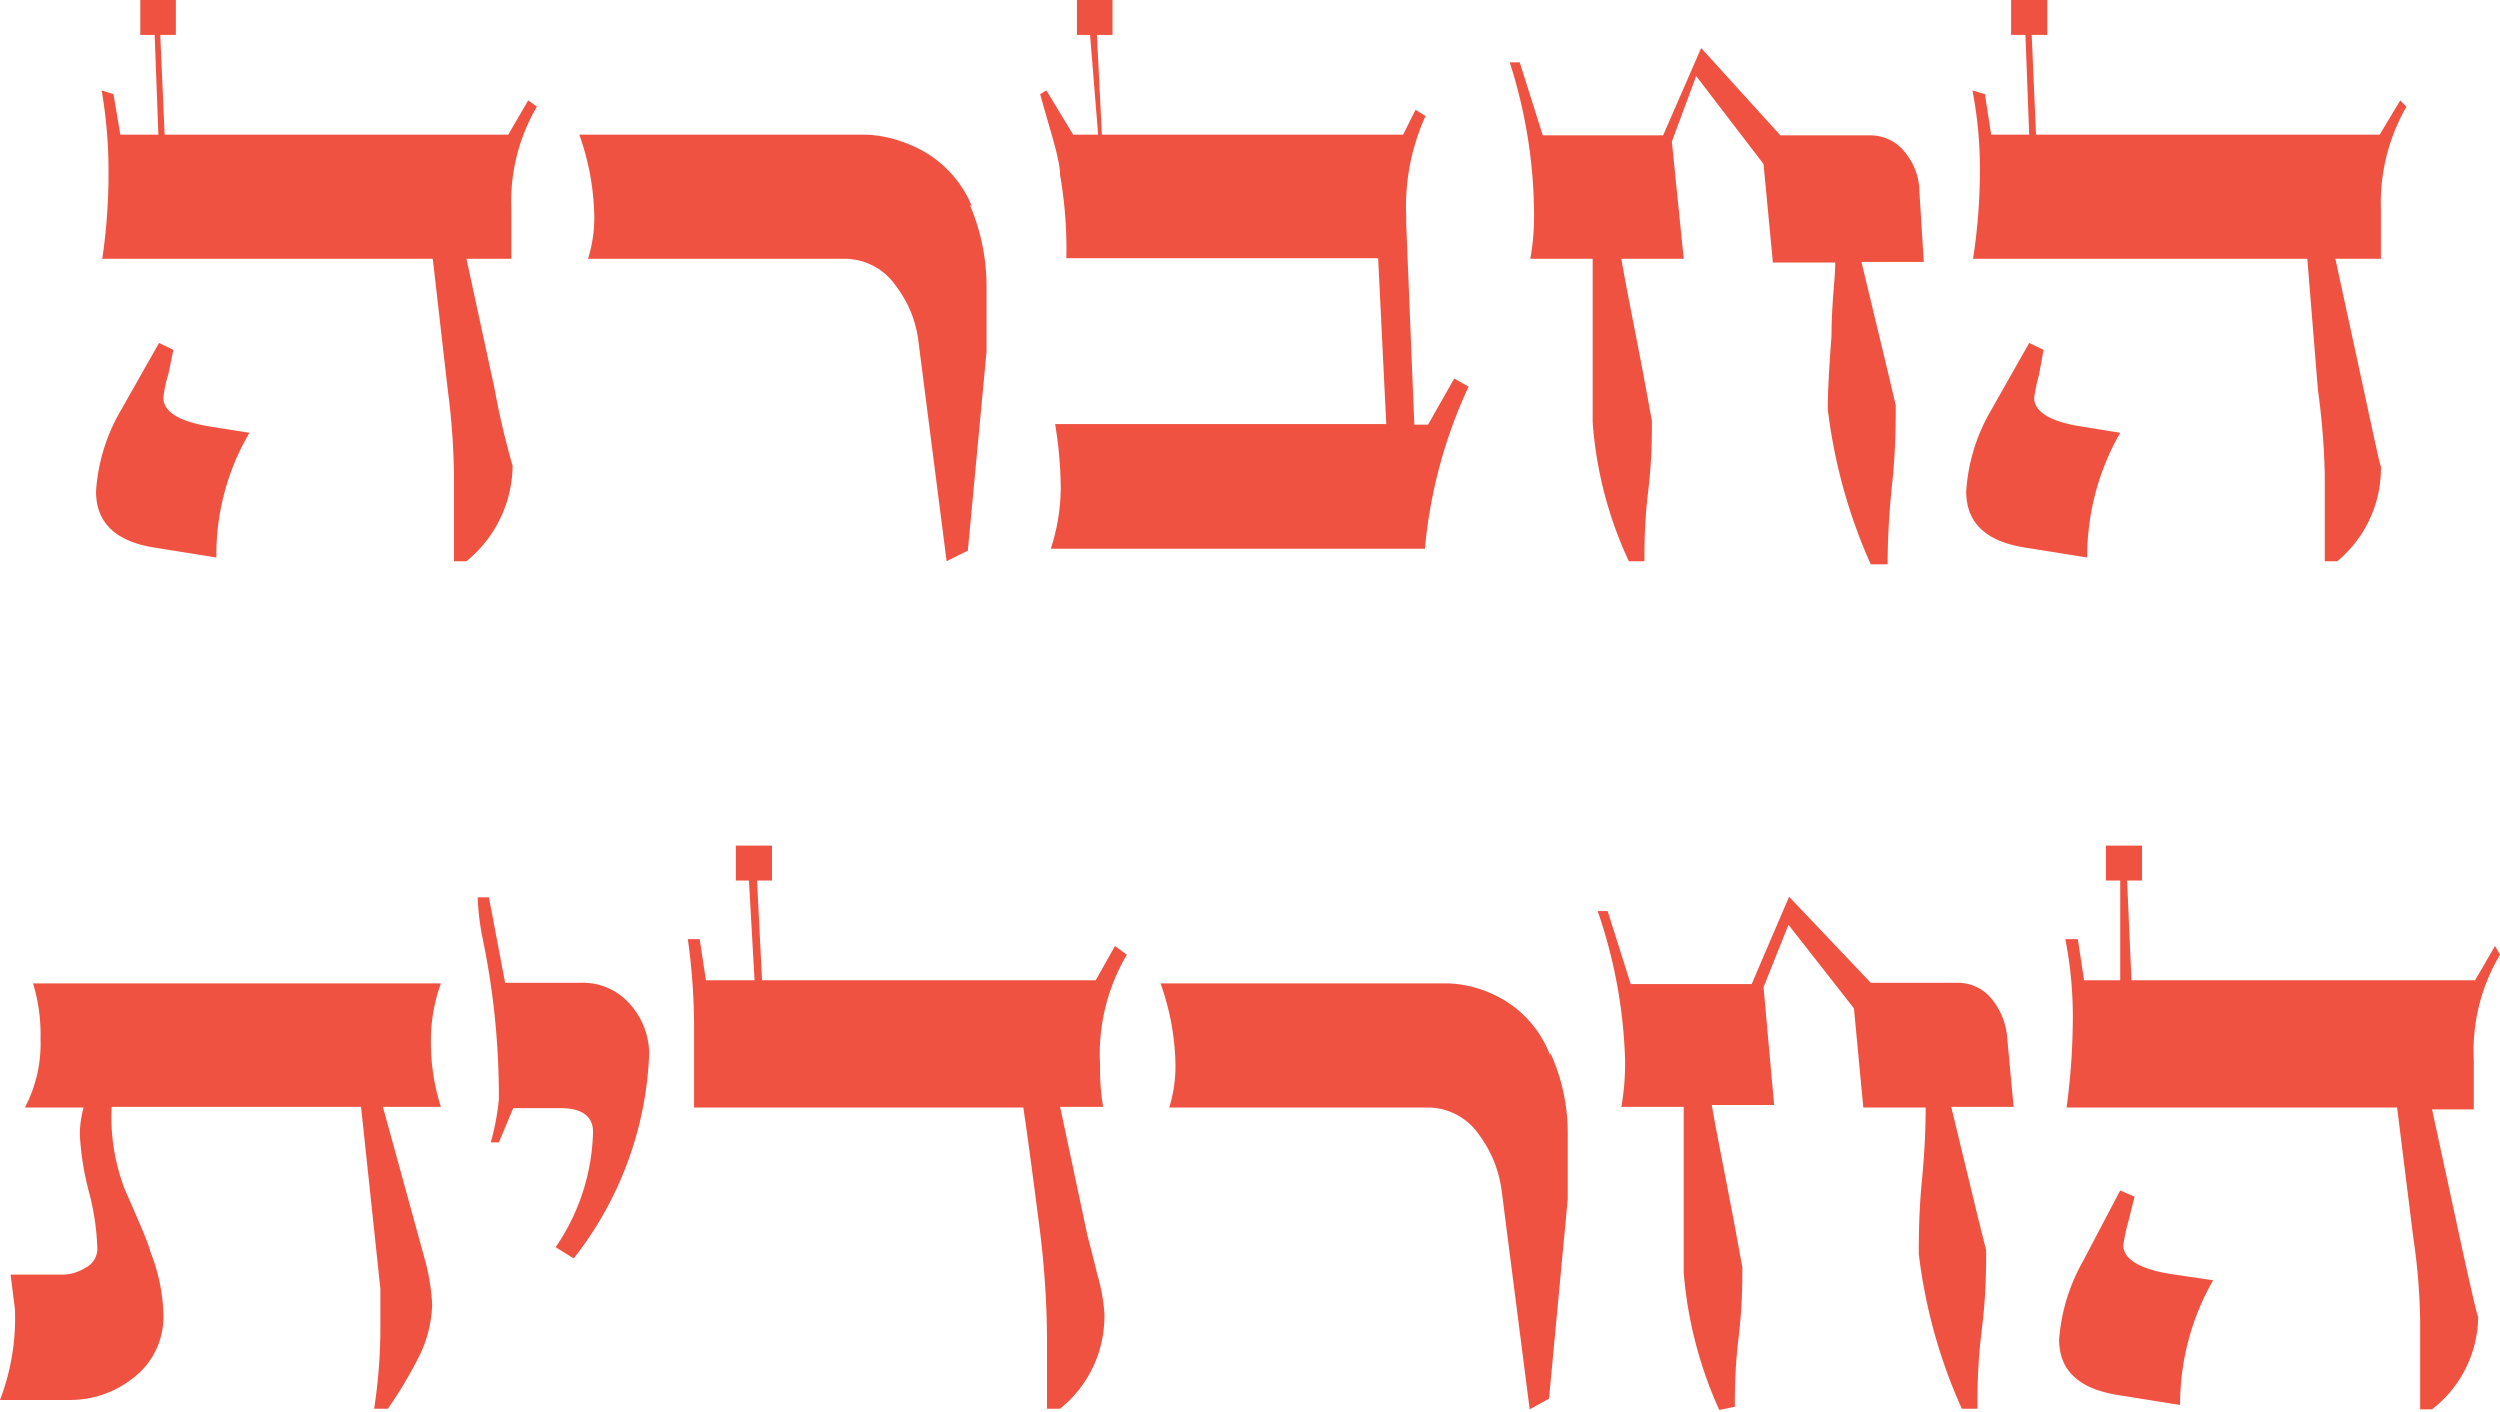 <svg xmlns="http://www.w3.org/2000/svg" viewBox="0 0 40.09 22.64"><defs><style>.cls-1{fill:#ef5241;}</style></defs><title>religious-ic</title><g id="Layer_2" data-name="Layer 2"><g id="Layer_1-2" data-name="Layer 1"><path class="cls-1" d="M4,6.94a3.85,3.85,0,0,0-.53,2l-1-.16q-.93-.15-.93-.9a2.94,2.94,0,0,1,.37-1.25l.64-1.13.23.11L2.7,6a1.87,1.87,0,0,0-.08.38c0,.22.25.38.75.46ZM8.61,1.71A3,3,0,0,0,8.2,3.36c0,.05,0,.31,0,.79H7.48l.45,2.08a12.69,12.69,0,0,0,.29,1.24A2,2,0,0,1,7.48,9l-.2,0q0-1.29,0-1.38a11.39,11.39,0,0,0-.1-1.37L6.94,4.15H1.64a9.4,9.4,0,0,0,.1-1.42,7.53,7.53,0,0,0-.11-1.28l.19.06.11.65h.61L2.48.56H2.25V0h.57V.56H2.57l.07,1.6H8.15l.32-.55Zm6.94,1.57a3.34,3.34,0,0,1,.27,1.36q0,.6,0,1l-.3,3.19L15.18,9l-.45-3.51a1.81,1.81,0,0,0-.36-.9,1,1,0,0,0-.81-.44H9.43a2.24,2.24,0,0,0,.1-.68,4.1,4.1,0,0,0-.24-1.31h4.62a2,2,0,0,1,.68.16,1.8,1.8,0,0,1,1,1Zm8,2.92a7.82,7.82,0,0,0-.7,2.6h-6a3.17,3.17,0,0,0,.16-1,6.56,6.56,0,0,0-.09-1h5.31l-.13-2.66h-5A6.88,6.88,0,0,0,17,2.81c0-.25-.15-.68-.32-1.3l.1-.06.43.71h.4L17.48.56h-.21V0h.57V.56h-.25l.08,1.6h4.83l.2-.4.16.1a3.51,3.51,0,0,0-.31,1.61v.12l.13,3.22h.22l.42-.74Zm7.3-2h-1l.43,1.79.12.51c0,.29,0,.71-.06,1.28s-.07,1-.07,1.27H30a8.58,8.58,0,0,1-.69-2.49q0-.39.06-1.17c0-.52.06-.92.06-1.18h-1l-.15-1.58L27.2,1.22l-.39,1.05L27,4.15H26c.07.42.19,1,.35,1.84l.14.76c0,.26,0,.63-.06,1.13s-.06.87-.06,1.12l-.25,0a6.35,6.35,0,0,1-.58-2.23V4.15h-1a3.88,3.88,0,0,0,.06-.74A8.07,8.07,0,0,0,24.21,1l.16,0,.37,1.17h1.93l.61-1.4,1.27,1.4H30a.71.71,0,0,1,.57.3,1,1,0,0,1,.21.61ZM34,6.94a4,4,0,0,0-.53,2l-1-.16c-.63-.1-.94-.4-.94-.9a2.94,2.94,0,0,1,.37-1.25l.64-1.13.23.11L32.7,6a3.2,3.2,0,0,0-.08.38c0,.22.25.38.76.46Zm4.59-5.23a3.1,3.1,0,0,0-.41,1.65c0,.05,0,.31,0,.79h-.73l.45,2.08c.19.88.28,1.3.28,1.24A1.93,1.93,0,0,1,37.48,9l-.2,0c0-.86,0-1.32,0-1.38a11.73,11.73,0,0,0-.11-1.37L37,4.15H31.64a9.39,9.39,0,0,0,.11-1.42,6.62,6.62,0,0,0-.12-1.28l.2.06.1.65h.61L32.48.56h-.23V0h.58V.56h-.25l.07,1.6h5.51l.33-.55Z"/><path class="cls-1" d="M6.91,16.69a3.4,3.4,0,0,0,.16,1.06H6.14l.69,2.51a3.37,3.37,0,0,1,.1.66,2,2,0,0,1-.24.89,6.67,6.67,0,0,1-.47.78H6a8.63,8.63,0,0,0,.1-1.31c0-.11,0-.31,0-.61l-.31-2.92h-4A3.24,3.24,0,0,0,2,19.07c.25.57.39.89.41,1a2.9,2.9,0,0,1,.21,1,1.23,1.23,0,0,1-.45,1,1.63,1.63,0,0,1-1.07.38H0A3.68,3.68,0,0,0,.24,21l-.07-.56H1a.7.7,0,0,0,.37-.11A.34.34,0,0,0,1.56,20a4,4,0,0,0-.14-.91,4.51,4.51,0,0,1-.14-.9,1.71,1.71,0,0,1,.06-.43H.4a2.21,2.21,0,0,0,.25-1.1,2.82,2.82,0,0,0-.12-.89H7.07a2.68,2.68,0,0,0-.16.93Zm3.5.22A5.66,5.66,0,0,1,9.2,20.18L8.91,20a3.4,3.4,0,0,0,.6-1.85c0-.25-.18-.38-.52-.38H8.23L8,18.32l-.13,0A4,4,0,0,0,8,17.63a12.48,12.48,0,0,0-.25-2.53,4.09,4.09,0,0,1-.09-.71h.18l.26,1.37H9.31a1,1,0,0,1,.79.34A1.2,1.2,0,0,1,10.41,16.91Zm7.66-1.6a3.13,3.13,0,0,0-.43,1.75c0,.17,0,.4.05.69H17l.44,2.07c.06.22.11.43.16.63a2.88,2.88,0,0,1,.11.61A1.9,1.9,0,0,1,17,22.59h-.21c0-.12,0-.31,0-.56s0-.44,0-.57a14.79,14.79,0,0,0-.13-1.85c-.08-.62-.16-1.24-.25-1.85H11.13c0-.15,0-.37,0-.67s0-.53,0-.68a10.22,10.22,0,0,0-.1-1.35l.19,0,.1.66h.78l-.09-1.6h-.21l0-.56h.58v.56h-.24l.08,1.6h5.35l.31-.55Zm6.79,1.57a3.11,3.11,0,0,1,.28,1.35q0,.6,0,1l-.3,3.2-.31.17-.45-3.51a1.91,1.91,0,0,0-.36-.89,1,1,0,0,0-.81-.44H18.75a2.24,2.24,0,0,0,.1-.68,4.05,4.05,0,0,0-.24-1.31h4.62a1.83,1.83,0,0,1,.68.16,1.75,1.75,0,0,1,.95,1Zm7.43.87h-1l.43,1.78.13.52c0,.28,0,.71-.07,1.27s-.07,1-.07,1.27h-.25a8.46,8.46,0,0,1-.69-2.48c0-.26,0-.66.05-1.18s.06-.91.06-1.17h-1l-.15-1.59-1.05-1.34-.4,1,.17,1.89h-1c.07.41.19,1,.35,1.84l.14.76c0,.25,0,.63-.06,1.13s-.06.87-.06,1.11l-.25.05A6.64,6.64,0,0,1,27,20.41V17.75h-1a4.06,4.06,0,0,0,.06-.75,8,8,0,0,0-.44-2.39l.16,0,.37,1.17h1.94l.6-1.4L30,15.76h1.4a.7.7,0,0,1,.57.3,1.12,1.12,0,0,1,.22.61Zm3.2,2.78a4,4,0,0,0-.53,2l-1-.16c-.62-.1-.94-.39-.94-.89a3,3,0,0,1,.38-1.25L34,19.09l.23.1-.1.4a2.54,2.54,0,0,0-.08.38c0,.22.26.38.76.46Zm4.6-5.22A3,3,0,0,0,39.67,17s0,.31,0,.79H39l.45,2.08c.19.88.29,1.29.29,1.24A1.9,1.9,0,0,1,39,22.6h-.19q0-1.29,0-1.38a9.88,9.88,0,0,0-.11-1.37l-.26-2.09h-5.3a11.07,11.07,0,0,0,.1-1.43,6.52,6.52,0,0,0-.12-1.27l.2,0,.1.66H34l0-1.6h-.23l0-.56h.58v.56h-.24l.07,1.6h5.51l.32-.55Z"/></g></g></svg>